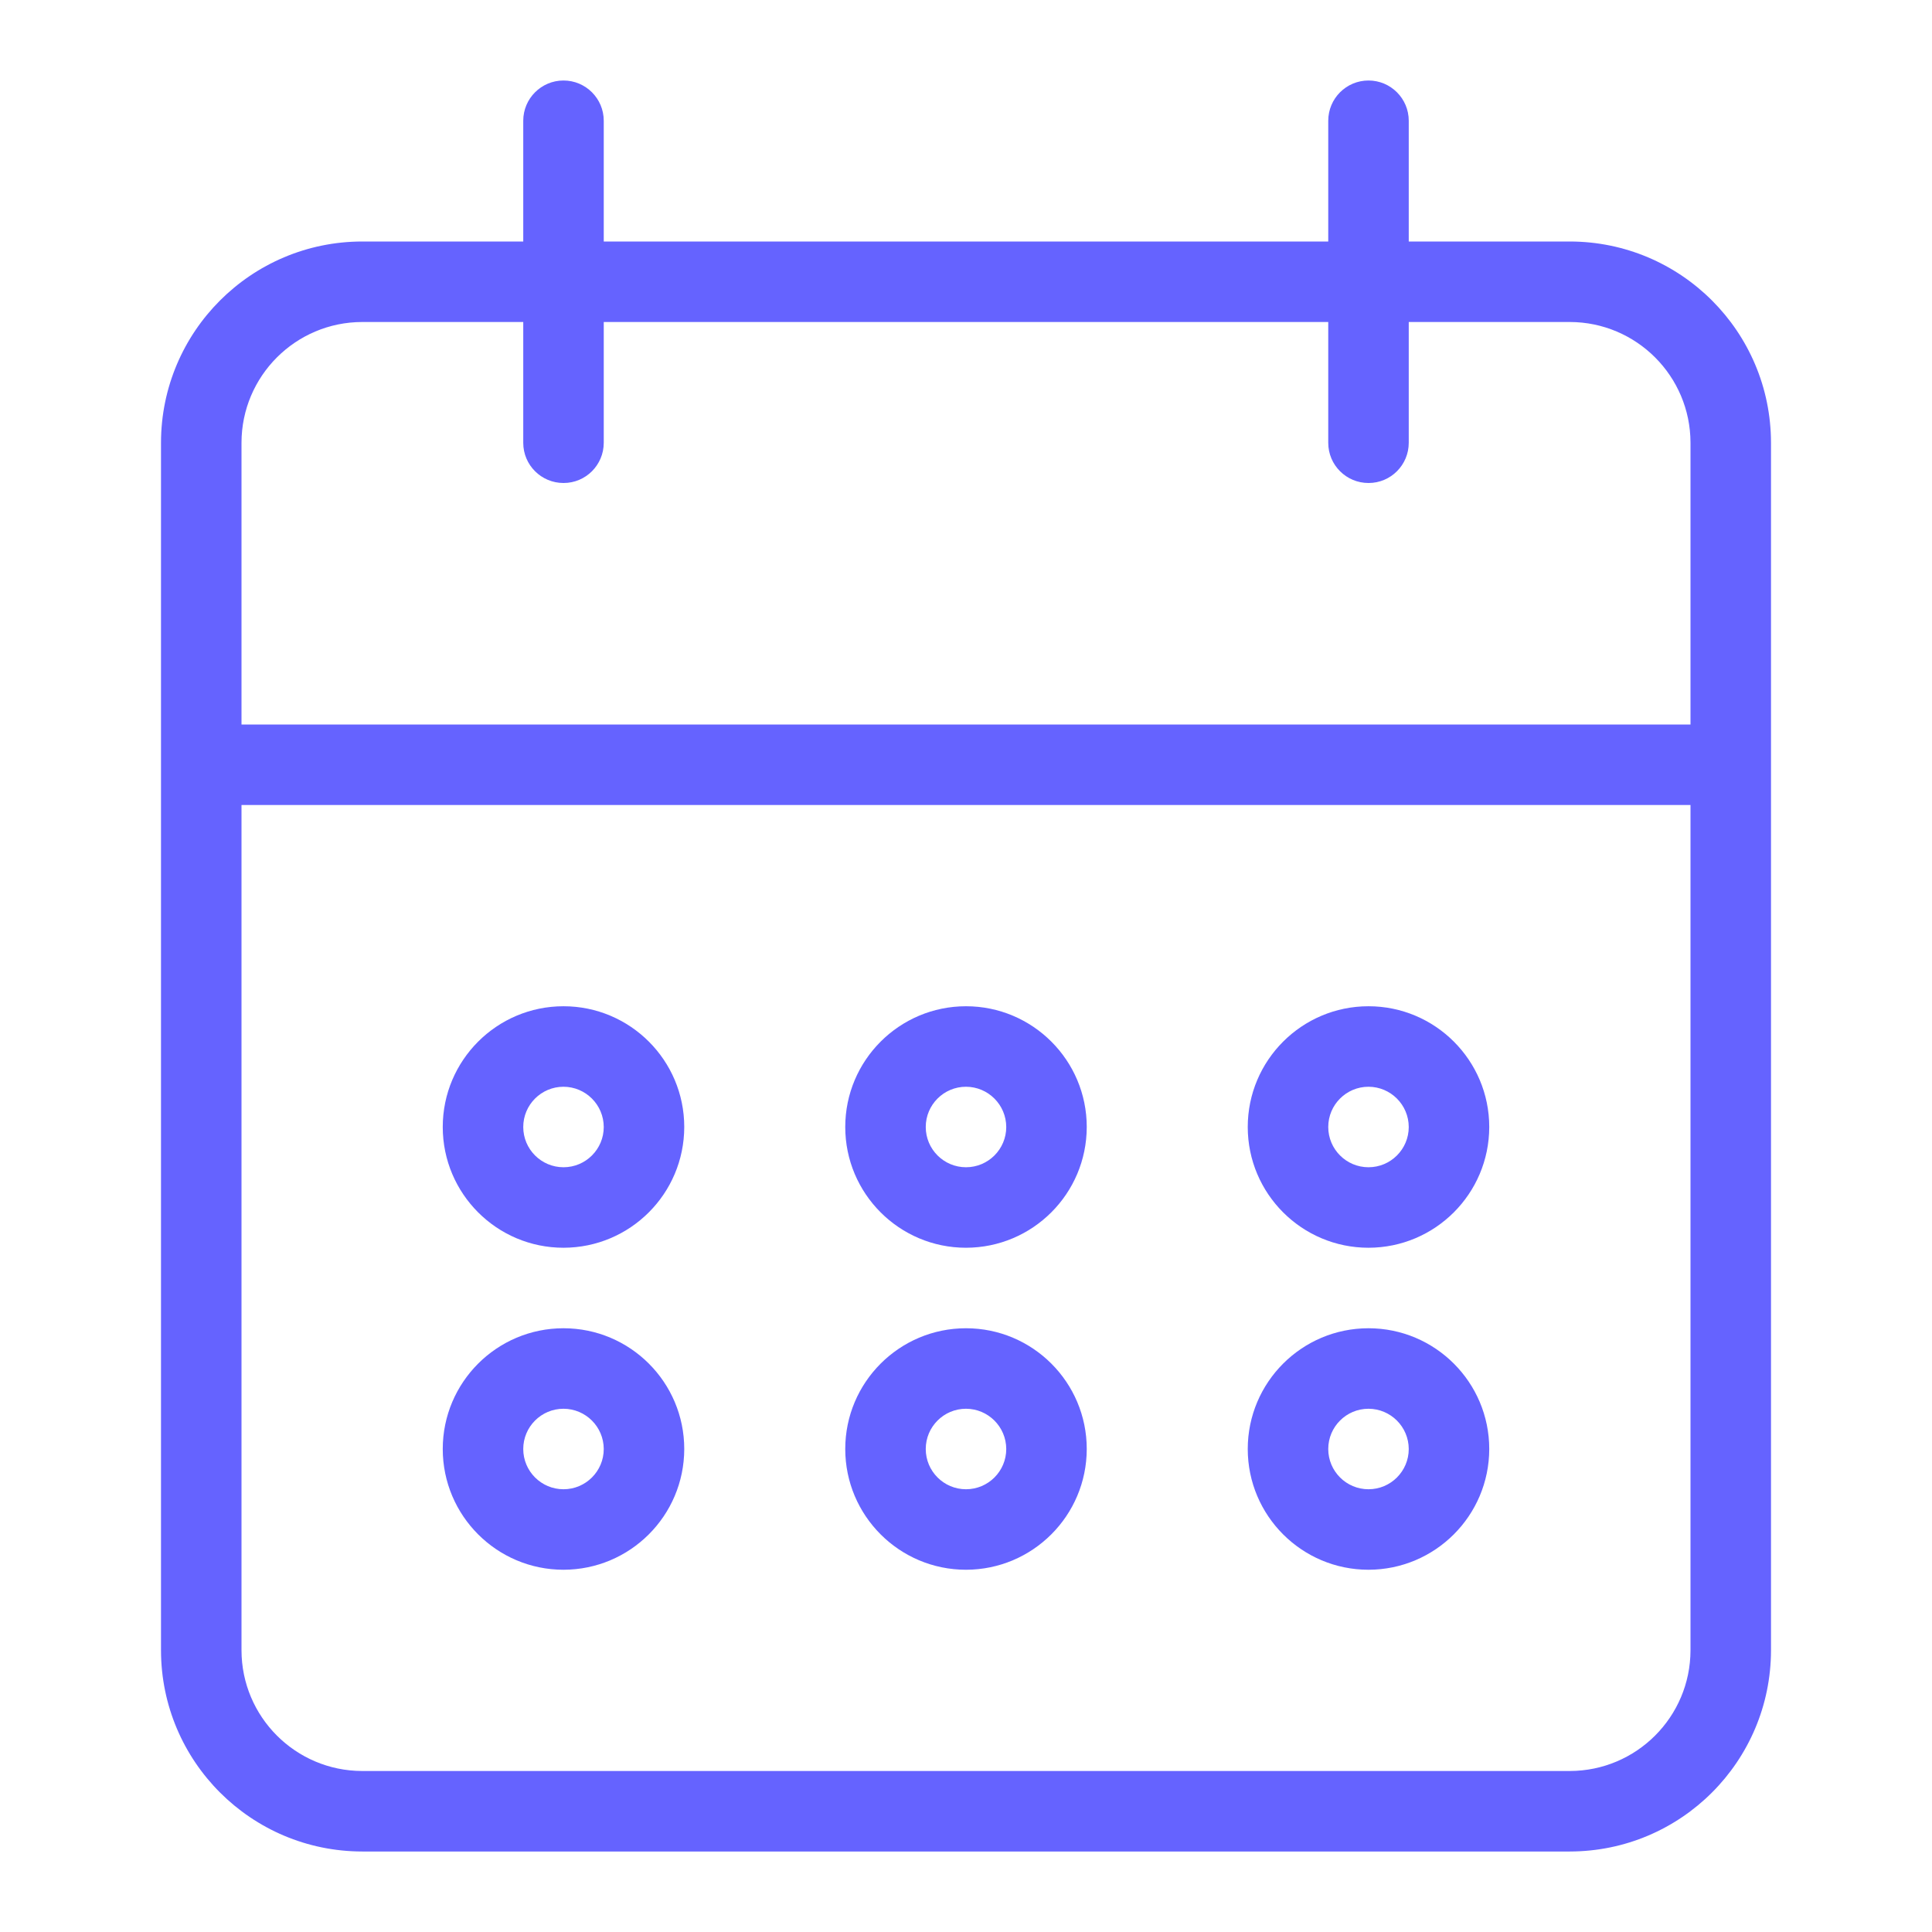 <svg xmlns="http://www.w3.org/2000/svg" enable-background="new 0 0 24 24" viewBox="0 0 24 24"><path fill="#6563ff" d="M17,19.5c0.828-0.001,1.499-0.672,1.5-1.5c0-0.828-0.672-1.5-1.5-1.5s-1.5,0.672-1.5,1.5S16.172,19.5,17,19.5z M17,17.5c0.276,0.001,0.499,0.224,0.5,0.5c0,0.276-0.224,0.5-0.5,0.5s-0.5-0.224-0.5-0.5S16.724,17.5,17,17.5z M17,15.5c0.828-0.001,1.499-0.672,1.5-1.5c0-0.828-0.672-1.5-1.5-1.5s-1.5,0.672-1.5,1.5S16.172,15.5,17,15.5z M17,13.5c0.276,0.001,0.499,0.224,0.5,0.5c0,0.276-0.224,0.5-0.5,0.5s-0.5-0.224-0.5-0.5S16.724,13.5,17,13.5z M19.5,3h-2V1.5C17.5,1.224,17.276,1,17,1s-0.5,0.224-0.5,0.5V3h-9V1.5C7.5,1.224,7.276,1,7,1S6.5,1.224,6.5,1.5V3h-2C3.12,3.001,2.001,4.12,2,5.5v15c0.001,1.38,1.12,2.499,2.5,2.5h15c1.38-0.001,2.499-1.12,2.5-2.5v-15C21.999,4.12,20.88,3.001,19.5,3z M21,20.5c-0.001,0.828-0.672,1.499-1.5,1.5h-15c-0.828-0.001-1.499-0.672-1.5-1.5V10h18V20.5z M21,9H3V5.5C3.001,4.672,3.672,4.001,4.5,4h2v1.5c0,0,0,0,0,0.001C6.5,5.777,6.724,6,7,6c0,0,0,0,0.001,0C7.277,6,7.5,5.776,7.5,5.5V4h9v1.5c0,0,0,0,0,0.001C16.5,5.777,16.724,6,17,6c0,0,0,0,0.001,0C17.277,6,17.5,5.776,17.5,5.5V4h2c0.828,0.001,1.499,0.672,1.5,1.5V9z M7,19.5c0.828-0.001,1.499-0.672,1.5-1.5c0-0.828-0.672-1.5-1.5-1.5S5.5,17.172,5.5,18S6.172,19.5,7,19.5z M7,17.5c0.276,0.001,0.499,0.224,0.5,0.5c0,0.276-0.224,0.5-0.5,0.5S6.5,18.276,6.5,18S6.724,17.5,7,17.5z M12,19.5c0.828-0.001,1.499-0.672,1.5-1.5c0-0.828-0.672-1.5-1.5-1.5s-1.5,0.672-1.5,1.5S11.172,19.5,12,19.5z M12,17.5c0.276,0.001,0.499,0.224,0.5,0.5c0,0.276-0.224,0.5-0.5,0.5s-0.5-0.224-0.5-0.5S11.724,17.5,12,17.5z M12,15.5c0.828-0.001,1.499-0.672,1.5-1.5c0-0.828-0.672-1.5-1.5-1.5s-1.5,0.672-1.5,1.5S11.172,15.5,12,15.5z M12,13.5c0.276,0.001,0.499,0.224,0.5,0.5c0,0.276-0.224,0.5-0.5,0.5s-0.5-0.224-0.5-0.5S11.724,13.5,12,13.5z M7,15.5c0.828-0.001,1.499-0.672,1.5-1.5c0-0.828-0.672-1.5-1.5-1.5S5.5,13.172,5.5,14S6.172,15.5,7,15.5z M7,13.5c0.276,0.001,0.499,0.224,0.5,0.5c0,0.276-0.224,0.5-0.5,0.5S6.5,14.276,6.5,14S6.724,13.5,7,13.5z"/></svg>
